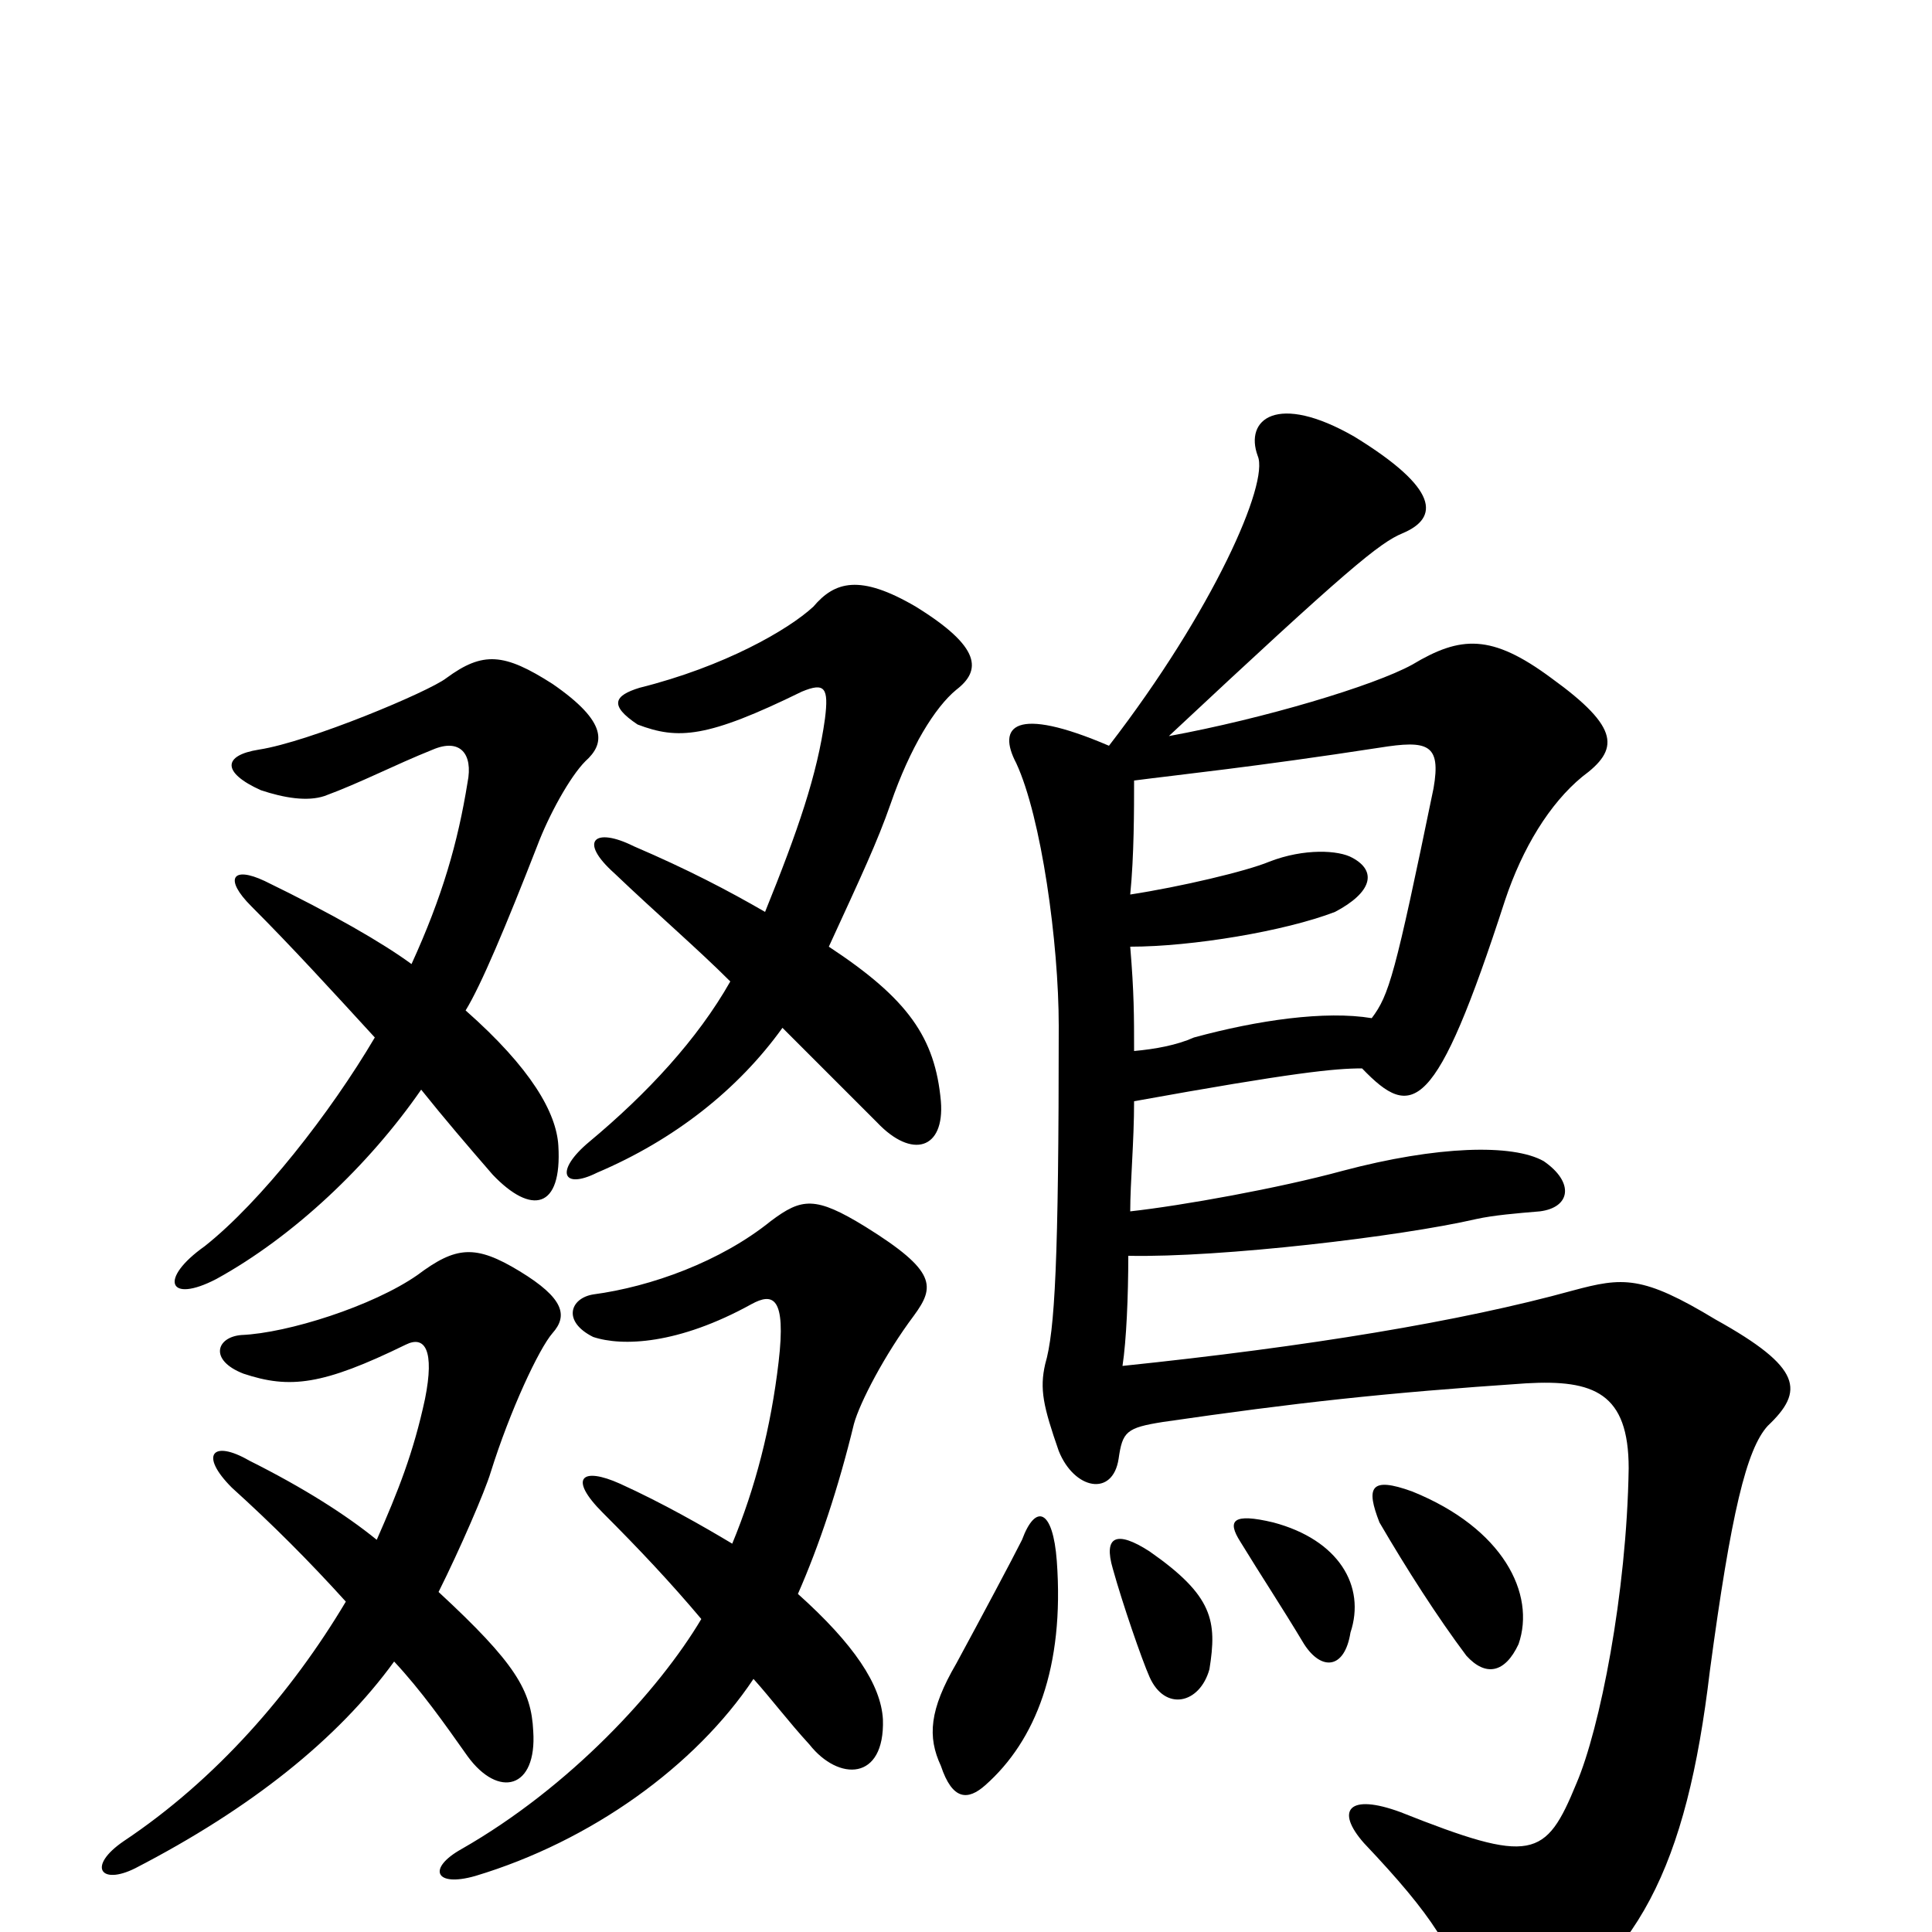 <svg xmlns="http://www.w3.org/2000/svg" viewBox="0 -1000 1000 1000">
	<path fill="#000000" d="M547 -192C545 -219 536 -222 529 -203C524 -193 508 -163 495 -139C481 -115 480 -101 487 -86C493 -68 501 -68 510 -76C536 -99 551 -137 547 -192ZM626 -136C630 -161 628 -174 595 -197C578 -208 571 -205 576 -188C581 -170 591 -141 595 -132C603 -114 621 -118 626 -136ZM699 -155C707 -179 693 -203 659 -212C638 -217 635 -213 642 -202C653 -184 663 -169 675 -149C684 -135 696 -136 699 -155ZM786 -149C795 -175 778 -209 731 -228C709 -236 707 -230 714 -212C728 -188 744 -163 759 -143C769 -132 779 -134 786 -149ZM710 -473C686 -477 651 -472 618 -463C609 -459 598 -457 587 -456C587 -474 587 -486 585 -510C617 -510 665 -518 691 -528C710 -538 713 -549 700 -556C693 -560 675 -561 657 -554C645 -549 611 -541 585 -537C587 -557 587 -581 587 -596C610 -599 649 -603 714 -613C739 -617 746 -615 742 -592C722 -495 719 -485 710 -473ZM585 -373C585 -388 587 -409 587 -430C670 -445 691 -447 705 -447C731 -420 743 -423 779 -534C788 -561 802 -584 819 -598C838 -612 839 -623 803 -649C772 -672 756 -671 731 -656C711 -645 654 -628 605 -619C698 -706 714 -719 726 -724C745 -732 745 -747 701 -774C661 -797 644 -783 651 -764C657 -750 628 -684 574 -614C525 -635 516 -624 526 -605C539 -577 548 -512 548 -469C548 -347 546 -311 541 -294C538 -281 540 -272 548 -249C556 -229 576 -225 579 -245C581 -259 583 -261 602 -264C671 -274 716 -279 790 -284C825 -286 843 -279 843 -240C842 -175 828 -105 816 -77C800 -38 793 -35 725 -62C698 -72 691 -63 706 -46C742 -8 753 10 761 39C765 57 771 60 784 52C848 17 873 -34 885 -135C896 -217 904 -250 915 -262C934 -280 933 -292 888 -317C850 -340 840 -339 814 -332C756 -316 677 -303 581 -293C583 -306 584 -329 584 -350C632 -349 725 -360 764 -369C773 -371 785 -372 797 -373C813 -375 815 -388 799 -399C783 -408 744 -407 695 -394C662 -385 612 -376 585 -373ZM204 -140C218 -125 230 -108 242 -91C258 -69 278 -74 276 -104C275 -125 267 -139 227 -176C238 -198 251 -228 254 -238C264 -270 279 -302 286 -310C294 -319 292 -328 269 -342C246 -356 236 -355 216 -340C193 -324 149 -310 125 -309C112 -308 108 -296 126 -289C150 -281 167 -283 210 -304C220 -309 225 -301 220 -276C214 -248 206 -228 195 -203C179 -216 157 -230 129 -244C110 -255 103 -247 120 -230C141 -211 160 -192 179 -171C151 -124 112 -79 64 -47C45 -34 52 -24 70 -33C130 -64 175 -100 204 -140ZM405 -468C421 -452 437 -436 454 -419C472 -400 489 -405 487 -430C484 -463 470 -483 429 -510C446 -547 454 -564 461 -584C471 -613 484 -634 495 -643C508 -653 508 -665 474 -686C445 -703 432 -699 421 -686C408 -674 375 -655 331 -644C318 -640 315 -635 330 -625C351 -617 366 -618 415 -642C427 -647 429 -644 427 -628C423 -599 413 -570 396 -528C377 -539 356 -550 328 -562C308 -572 299 -565 318 -548C340 -527 361 -509 378 -492C361 -462 335 -434 305 -409C287 -394 291 -384 309 -393C349 -410 382 -436 405 -468ZM390 -131C399 -121 408 -109 419 -97C434 -78 458 -78 457 -110C456 -128 442 -149 413 -175C424 -200 434 -230 442 -263C445 -274 458 -299 473 -319C484 -334 485 -342 448 -365C422 -381 415 -380 399 -368C373 -347 337 -334 307 -330C295 -328 291 -316 307 -308C322 -303 351 -304 389 -325C400 -331 407 -329 403 -295C399 -261 391 -230 379 -201C364 -210 343 -222 321 -232C301 -241 294 -235 312 -217C331 -198 347 -181 363 -162C341 -125 295 -75 239 -43C221 -33 225 -23 246 -29C306 -47 360 -86 390 -131ZM218 -436C230 -421 242 -407 255 -392C275 -371 291 -374 289 -407C288 -424 275 -447 241 -477C249 -490 262 -521 278 -562C284 -578 295 -598 303 -606C313 -615 315 -626 286 -646C261 -662 250 -663 231 -649C222 -642 160 -616 134 -612C115 -609 115 -600 135 -591C147 -587 159 -585 168 -588C187 -595 204 -604 224 -612C238 -618 245 -610 242 -595C237 -564 229 -536 213 -501C198 -512 172 -527 137 -544C120 -552 116 -545 130 -531C151 -510 172 -487 194 -463C171 -424 135 -378 106 -355C82 -338 87 -325 112 -338C152 -360 191 -397 218 -436Z"/>
</svg>